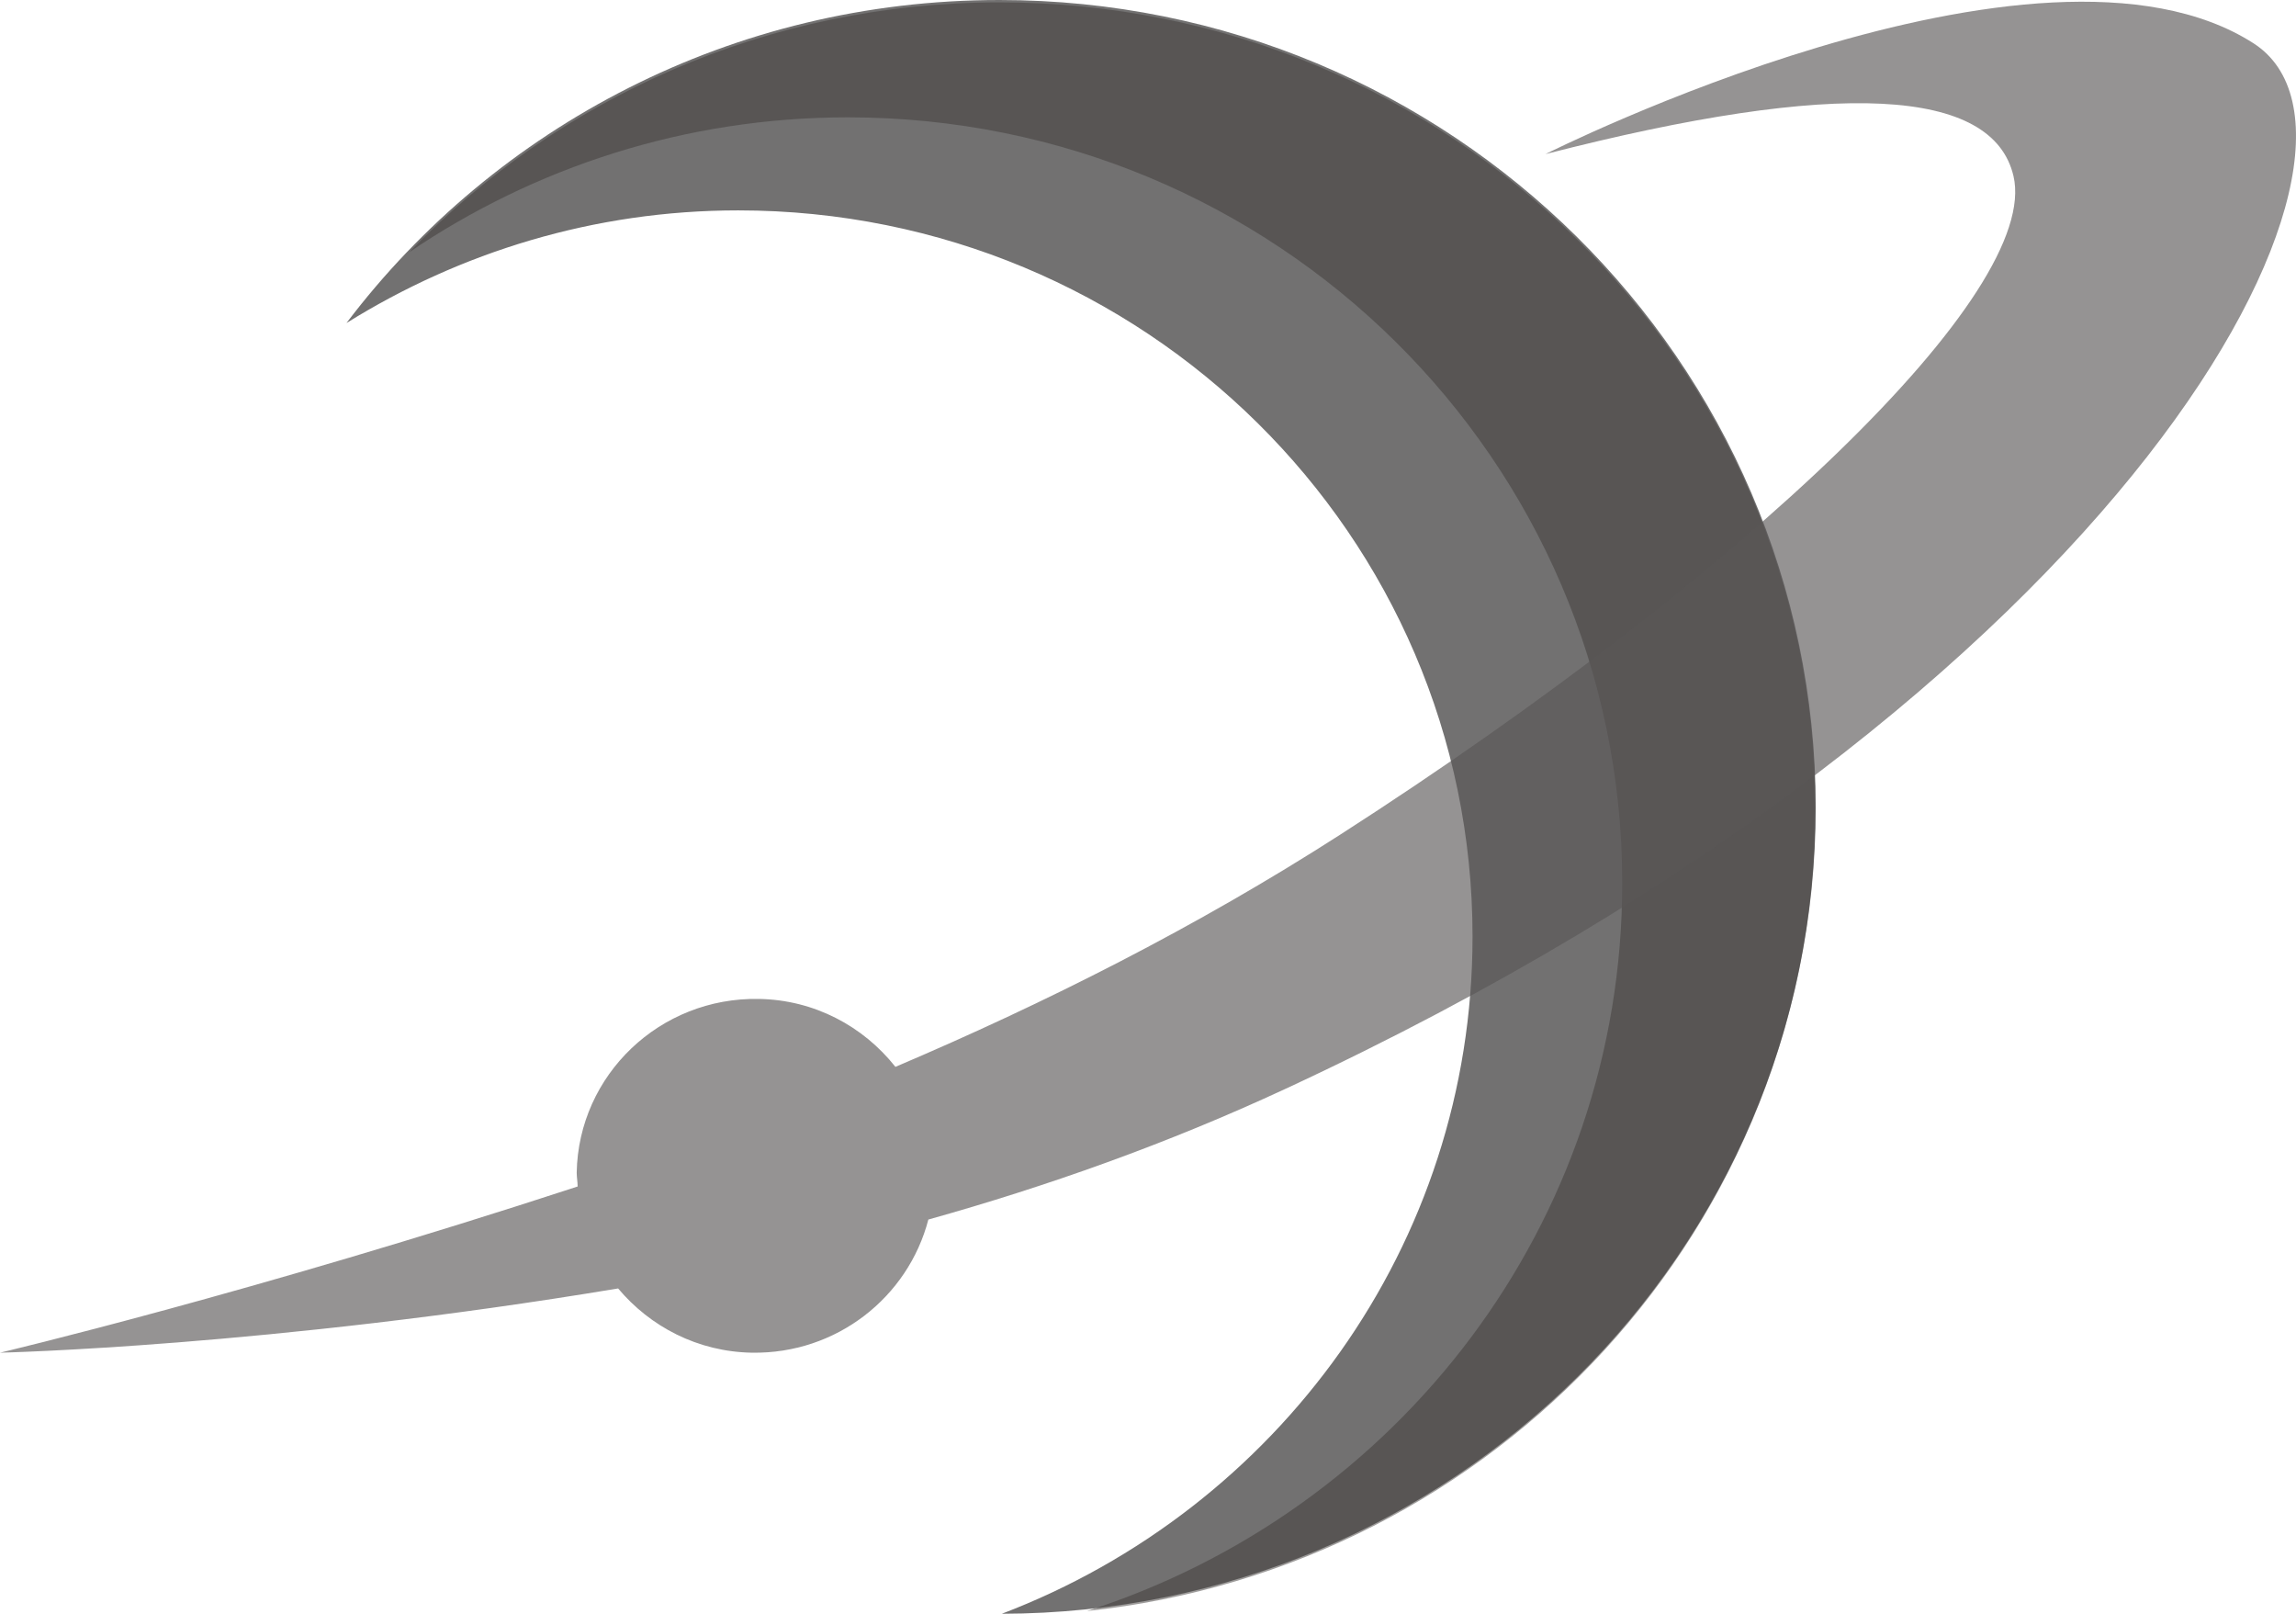 <svg width="74" height="52" viewBox="0 0 74 52" fill="none" xmlns="http://www.w3.org/2000/svg">
<path d="M32.212 0C23.609 0 15.962 4.08 11.167 10.409C14.824 8.129 19.148 6.779 23.791 6.779C36.87 6.779 47.46 17.248 47.46 30.177C47.46 40.136 41.149 48.625 32.288 52C46.778 51.97 58.521 40.346 58.521 26.008C58.506 11.639 46.732 0 32.212 0Z" fill="#727171"/>
<path opacity="0.5" d="M32.212 0.076C24.732 0.076 17.98 3.166 13.185 8.13C17.206 5.4 22.076 3.781 27.326 3.781C41.118 3.781 52.285 14.835 52.285 28.453C52.285 39.417 45.048 48.701 35.034 51.911C48.234 50.516 58.506 39.477 58.506 26.068C58.506 11.715 46.732 0.076 32.212 0.076Z" fill="#3E3A39"/>
<g opacity="0.8">
<path opacity="0.8" d="M72.632 1.396C65.713 -3.044 49.812 4.965 49.812 4.965C59.265 2.535 64.226 2.835 64.894 5.67C65.774 9.42 56.245 18.509 43.197 26.893C38.554 29.878 33.653 32.338 28.859 34.377C27.827 33.072 26.249 32.218 24.459 32.188C21.272 32.128 18.647 34.632 18.587 37.782C18.587 37.932 18.617 38.082 18.617 38.232C8.072 41.682 0 43.587 0 43.587C0 43.587 8.664 43.392 19.922 41.517C20.954 42.747 22.486 43.556 24.231 43.587C26.962 43.632 29.268 41.802 29.921 39.297C33.729 38.232 37.629 36.852 41.437 35.082C68.778 22.393 77.745 4.68 72.632 1.396Z" fill="#595757"/>
</g>
</svg>

